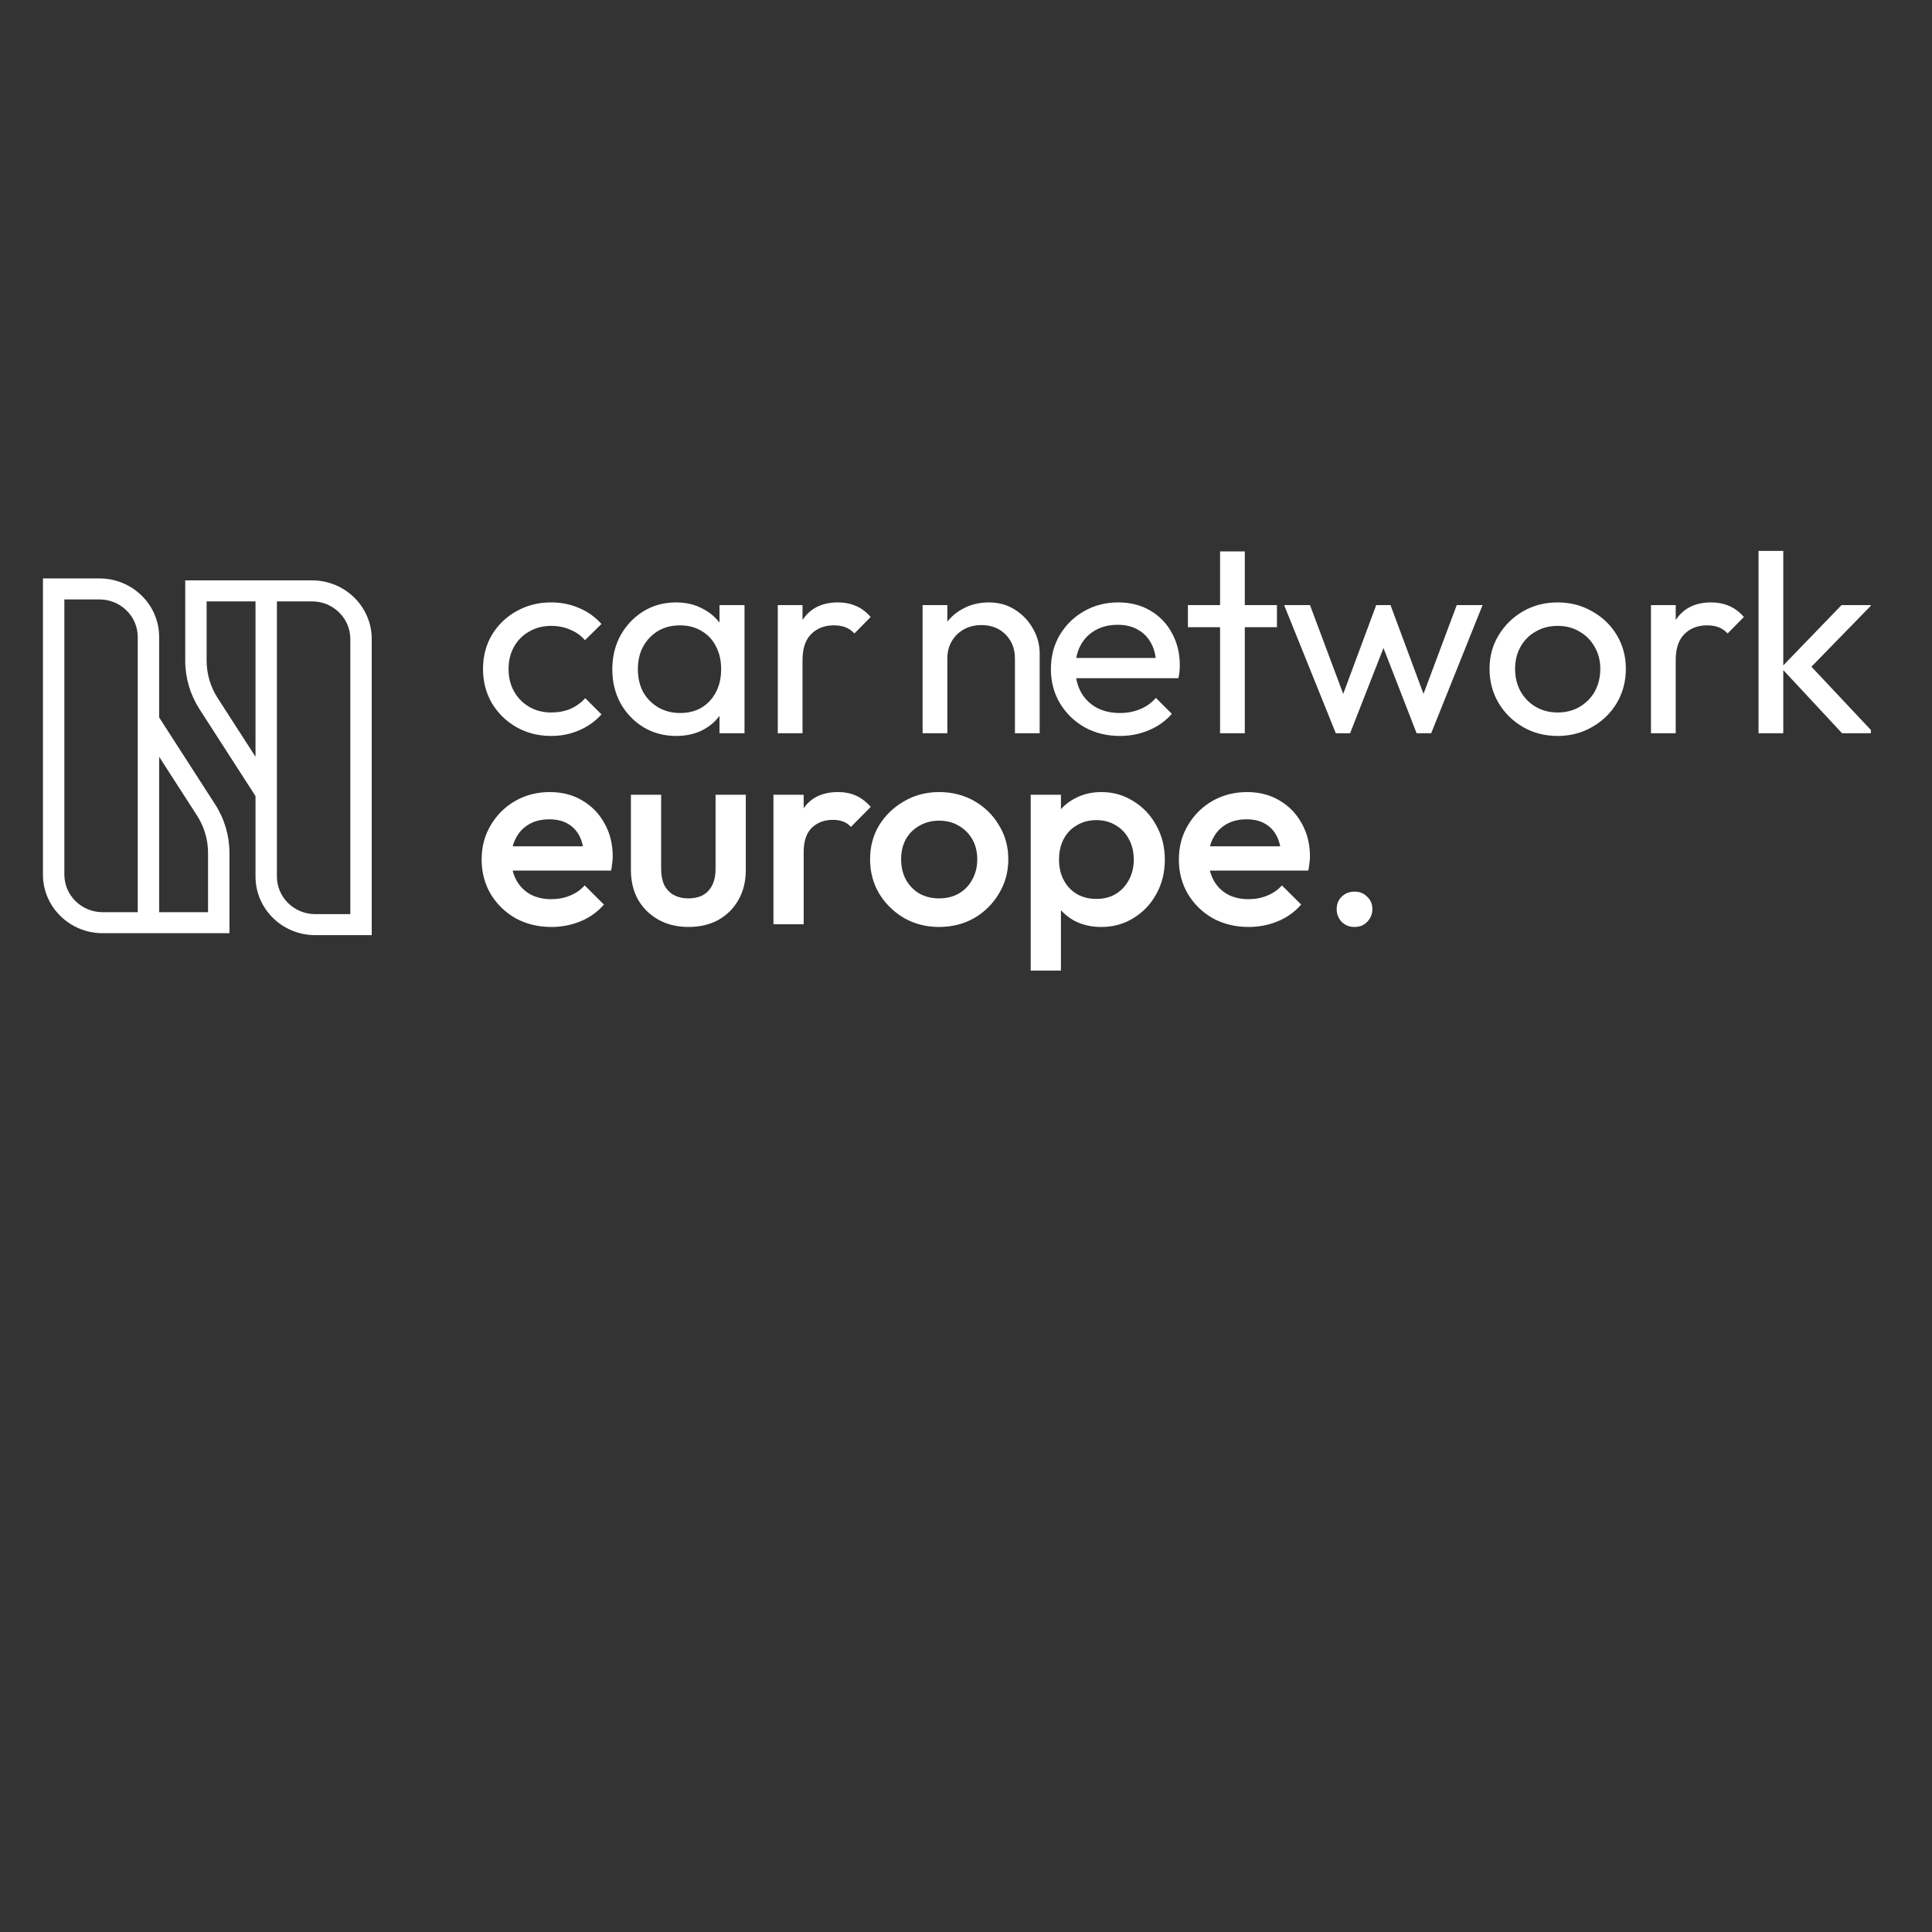 <?xml version="1.0" encoding="utf-8"?>
<svg xmlns="http://www.w3.org/2000/svg" viewBox="0 0 500 500">
  <rect x="0" y="0" width="500" height="500" fill="#333333" stroke="none"/>
  <defs>
    <clipPath id="clip0_44_2">
      <rect width="620" height="145" fill="white"/>
    </clipPath>
  </defs>
  <g clip-path="url(#clip0_44_2)" transform="matrix(0.763, 0, 0, 0.749, 11.114, 142.579)" style="">
    <path d="M172.381 63.932C168.031 63.932 164.085 62.907 160.542 60.856C157.062 58.805 154.297 56.039 152.246 52.559C150.257 49.017 149.263 45.102 149.263 40.814C149.263 36.463 150.257 32.548 152.246 29.068C154.297 25.588 157.062 22.853 160.542 20.864C164.085 18.814 168.031 17.788 172.381 17.788C175.799 17.788 178.969 18.441 181.89 19.746C184.811 20.989 187.328 22.822 189.441 25.246L183.847 30.839C182.48 29.223 180.802 28.011 178.814 27.203C176.887 26.333 174.743 25.898 172.381 25.898C169.585 25.898 167.099 26.551 164.924 27.856C162.749 29.099 161.04 30.839 159.797 33.076C158.554 35.314 157.932 37.893 157.932 40.814C157.932 43.734 158.554 46.314 159.797 48.551C161.04 50.788 162.749 52.559 164.924 53.864C167.099 55.169 169.585 55.822 172.381 55.822C174.743 55.822 176.887 55.418 178.814 54.61C180.802 53.74 182.511 52.497 183.941 50.881L189.441 56.475C187.39 58.836 184.873 60.669 181.89 61.975C178.969 63.28 175.799 63.932 172.381 63.932ZM214.749 63.932C210.71 63.932 207.043 62.938 203.749 60.949C200.455 58.898 197.845 56.133 195.919 52.653C194.054 49.172 193.122 45.257 193.122 40.907C193.122 36.556 194.054 32.641 195.919 29.161C197.845 25.681 200.424 22.915 203.656 20.864C206.95 18.814 210.648 17.788 214.749 17.788C218.105 17.788 221.088 18.503 223.698 19.932C226.371 21.299 228.515 23.226 230.131 25.712C231.746 28.136 232.648 30.963 232.834 34.195V47.525C232.648 50.695 231.746 53.523 230.131 56.008C228.577 58.494 226.464 60.452 223.792 61.881C221.181 63.249 218.167 63.932 214.749 63.932ZM216.148 56.008C220.311 56.008 223.667 54.61 226.215 51.814C228.763 48.955 230.037 45.319 230.037 40.907C230.037 37.862 229.447 35.22 228.266 32.983C227.148 30.684 225.532 28.912 223.419 27.669C221.306 26.364 218.851 25.712 216.054 25.712C213.258 25.712 210.772 26.364 208.597 27.669C206.484 28.975 204.806 30.777 203.563 33.076C202.382 35.314 201.792 37.893 201.792 40.814C201.792 43.797 202.382 46.438 203.563 48.737C204.806 50.975 206.515 52.746 208.69 54.051C210.865 55.356 213.351 56.008 216.148 56.008ZM229.478 63V51.068L231.063 40.254L229.478 29.534V18.72H237.961V63H229.478ZM249.244 63V18.72H257.634V63H249.244ZM257.634 37.737L254.464 36.339C254.464 30.684 255.769 26.178 258.379 22.822C260.989 19.466 264.749 17.788 269.659 17.788C271.896 17.788 273.916 18.192 275.718 19C277.521 19.746 279.199 21.02 280.752 22.822L275.252 28.509C274.32 27.514 273.295 26.799 272.176 26.364C271.057 25.929 269.752 25.712 268.261 25.712C265.153 25.712 262.605 26.706 260.617 28.695C258.628 30.684 257.634 33.698 257.634 37.737ZM329.688 63V37.178C329.688 33.822 328.632 31.056 326.519 28.881C324.406 26.706 321.672 25.619 318.316 25.619C316.078 25.619 314.09 26.116 312.35 27.11C310.609 28.105 309.242 29.472 308.248 31.212C307.253 32.952 306.756 34.941 306.756 37.178L303.307 35.22C303.307 31.864 304.053 28.881 305.544 26.271C307.036 23.661 309.118 21.61 311.79 20.119C314.463 18.565 317.477 17.788 320.833 17.788C324.188 17.788 327.14 18.627 329.688 20.305C332.299 21.983 334.35 24.189 335.841 26.924C337.333 29.596 338.078 32.455 338.078 35.5V63H329.688ZM298.366 63V18.72H306.756V63H298.366ZM365.285 63.932C360.872 63.932 356.895 62.938 353.353 60.949C349.81 58.898 347.014 56.133 344.963 52.653C342.912 49.172 341.887 45.226 341.887 40.814C341.887 36.463 342.881 32.548 344.87 29.068C346.92 25.588 349.655 22.853 353.073 20.864C356.553 18.814 360.437 17.788 364.725 17.788C368.827 17.788 372.432 18.72 375.539 20.585C378.709 22.449 381.163 25.028 382.903 28.322C384.706 31.616 385.607 35.345 385.607 39.508C385.607 40.13 385.576 40.814 385.514 41.559C385.451 42.243 385.327 43.051 385.141 43.983H347.759V36.992H380.666L377.59 39.695C377.59 36.712 377.062 34.195 376.005 32.144C374.949 30.031 373.457 28.415 371.531 27.297C369.604 26.116 367.274 25.525 364.539 25.525C361.68 25.525 359.163 26.147 356.988 27.39C354.813 28.633 353.135 30.373 351.954 32.61C350.774 34.847 350.183 37.489 350.183 40.534C350.183 43.641 350.805 46.376 352.048 48.737C353.29 51.037 355.062 52.839 357.361 54.144C359.661 55.387 362.302 56.008 365.285 56.008C367.771 56.008 370.039 55.573 372.09 54.703C374.203 53.833 376.005 52.528 377.497 50.788L382.903 56.288C380.79 58.774 378.18 60.669 375.073 61.975C372.028 63.28 368.765 63.932 365.285 63.932ZM399.262 63V0.169H407.652V63H399.262ZM388.355 26.364V18.72H418.559V26.364H388.355ZM438.523 63L420.998 18.72H429.761L442.438 53.212H439.642L452.227 18.72H457.074L469.659 53.212H466.862L479.54 18.72H488.303L470.871 63H465.93L453.159 29.534H456.235L443.371 63H438.523ZM513.783 63.932C509.432 63.932 505.517 62.907 502.037 60.856C498.557 58.805 495.791 56.039 493.74 52.559C491.689 49.017 490.664 45.071 490.664 40.72C490.664 36.432 491.689 32.579 493.74 29.161C495.791 25.681 498.557 22.915 502.037 20.864C505.517 18.814 509.432 17.788 513.783 17.788C518.071 17.788 521.955 18.814 525.435 20.864C528.978 22.853 531.774 25.588 533.825 29.068C535.876 32.548 536.901 36.432 536.901 40.72C536.901 45.071 535.876 49.017 533.825 52.559C531.774 56.039 528.978 58.805 525.435 60.856C521.955 62.907 518.071 63.932 513.783 63.932ZM513.783 55.822C516.579 55.822 519.065 55.169 521.24 53.864C523.415 52.559 525.124 50.788 526.367 48.551C527.61 46.251 528.232 43.641 528.232 40.72C528.232 37.862 527.579 35.314 526.274 33.076C525.031 30.839 523.322 29.099 521.147 27.856C519.034 26.551 516.579 25.898 513.783 25.898C510.986 25.898 508.5 26.551 506.325 27.856C504.15 29.099 502.441 30.839 501.198 33.076C499.955 35.314 499.333 37.862 499.333 40.72C499.333 43.641 499.955 46.251 501.198 48.551C502.441 50.788 504.15 52.559 506.325 53.864C508.5 55.169 510.986 55.822 513.783 55.822ZM545.422 63V18.72H553.812V63H545.422ZM553.812 37.737L550.643 36.339C550.643 30.684 551.948 26.178 554.558 22.822C557.168 19.466 560.928 17.788 565.837 17.788C568.075 17.788 570.095 18.192 571.897 19C573.699 19.746 575.377 21.02 576.931 22.822L571.431 28.509C570.498 27.514 569.473 26.799 568.354 26.364C567.236 25.929 565.931 25.712 564.439 25.712C561.332 25.712 558.784 26.706 556.795 28.695C554.806 30.684 553.812 33.698 553.812 37.737ZM610.245 63L589.55 40.347L610.058 18.72H620.219L597.38 42.585L597.753 37.737L621.058 63H610.245ZM581.906 63V-3.559H590.295V63H581.906ZM172.475 129.932C168 129.932 163.96 128.938 160.356 126.949C156.814 124.898 153.986 122.102 151.873 118.559C149.822 115.017 148.797 111.04 148.797 106.627C148.797 102.215 149.822 98.268 151.873 94.788C153.924 91.246 156.689 88.449 160.169 86.398C163.712 84.347 167.627 83.322 171.915 83.322C176.079 83.322 179.746 84.285 182.915 86.212C186.147 88.138 188.664 90.78 190.466 94.136C192.331 97.492 193.263 101.314 193.263 105.602C193.263 106.347 193.201 107.124 193.076 107.932C193.014 108.678 192.89 109.517 192.703 110.449H155.975V102.059H187.39L183.568 105.415C183.444 102.681 182.915 100.381 181.983 98.517C181.051 96.653 179.715 95.223 177.975 94.229C176.297 93.234 174.215 92.737 171.729 92.737C169.119 92.737 166.85 93.297 164.924 94.415C162.997 95.534 161.506 97.119 160.449 99.169C159.393 101.158 158.864 103.551 158.864 106.347C158.864 109.144 159.424 111.599 160.542 113.712C161.661 115.825 163.246 117.472 165.297 118.653C167.347 119.771 169.709 120.331 172.381 120.331C174.681 120.331 176.794 119.927 178.72 119.119C180.709 118.311 182.387 117.13 183.754 115.576L190.28 122.195C188.105 124.743 185.463 126.669 182.356 127.975C179.249 129.28 175.955 129.932 172.475 129.932ZM218.915 129.932C215.124 129.932 211.737 129.093 208.754 127.415C205.833 125.737 203.534 123.438 201.856 120.517C200.24 117.534 199.432 114.116 199.432 110.263V84.254H209.686V109.797C209.686 111.972 210.028 113.836 210.712 115.39C211.457 116.881 212.514 118.031 213.881 118.839C215.311 119.647 216.988 120.051 218.915 120.051C221.898 120.051 224.166 119.181 225.72 117.441C227.336 115.638 228.144 113.09 228.144 109.797V84.254H238.398V110.263C238.398 114.178 237.559 117.627 235.881 120.61C234.265 123.531 231.997 125.831 229.076 127.508C226.155 129.124 222.768 129.932 218.915 129.932ZM247.776 129V84.254H258.03V129H247.776ZM258.03 104.11L254.488 102.339C254.488 96.684 255.731 92.116 258.217 88.636C260.765 85.093 264.587 83.322 269.683 83.322C271.92 83.322 273.94 83.726 275.742 84.534C277.545 85.342 279.223 86.647 280.776 88.449L274.064 95.347C273.256 94.477 272.355 93.856 271.361 93.483C270.367 93.11 269.217 92.924 267.912 92.924C265.053 92.924 262.691 93.825 260.827 95.627C258.963 97.429 258.03 100.257 258.03 104.11ZM303.949 129.932C299.598 129.932 295.652 128.907 292.11 126.856C288.567 124.743 285.74 121.915 283.627 118.373C281.576 114.831 280.55 110.884 280.55 106.534C280.55 102.184 281.576 98.268 283.627 94.788C285.74 91.308 288.567 88.542 292.11 86.492C295.652 84.379 299.598 83.322 303.949 83.322C308.361 83.322 312.339 84.347 315.881 86.398C319.423 88.449 322.22 91.246 324.271 94.788C326.384 98.268 327.44 102.184 327.44 106.534C327.44 110.884 326.384 114.831 324.271 118.373C322.22 121.915 319.423 124.743 315.881 126.856C312.339 128.907 308.361 129.932 303.949 129.932ZM303.949 120.051C306.497 120.051 308.734 119.492 310.661 118.373C312.649 117.192 314.172 115.576 315.228 113.525C316.347 111.475 316.906 109.144 316.906 106.534C316.906 103.924 316.347 101.624 315.228 99.636C314.11 97.647 312.587 96.093 310.661 94.975C308.734 93.794 306.497 93.203 303.949 93.203C301.463 93.203 299.226 93.794 297.237 94.975C295.31 96.093 293.788 97.647 292.669 99.636C291.613 101.624 291.084 103.924 291.084 106.534C291.084 109.144 291.613 111.475 292.669 113.525C293.788 115.576 295.31 117.192 297.237 118.373C299.226 119.492 301.463 120.051 303.949 120.051ZM358.993 129.932C355.575 129.932 352.53 129.218 349.858 127.788C347.185 126.297 345.072 124.277 343.519 121.729C342.027 119.181 341.281 116.291 341.281 113.059V100.195C341.281 96.963 342.058 94.073 343.612 91.525C345.165 88.977 347.278 86.989 349.951 85.559C352.623 84.068 355.637 83.322 358.993 83.322C363.033 83.322 366.668 84.379 369.9 86.492C373.194 88.542 375.773 91.339 377.637 94.881C379.564 98.362 380.527 102.308 380.527 106.72C380.527 111.071 379.564 115.017 377.637 118.559C375.773 122.04 373.194 124.805 369.9 126.856C366.668 128.907 363.033 129.932 358.993 129.932ZM335.036 147.644V84.254H345.29V96.28L343.519 107.186L345.29 118V147.644H335.036ZM357.315 120.237C359.801 120.237 361.976 119.678 363.841 118.559C365.767 117.379 367.259 115.763 368.315 113.712C369.434 111.661 369.993 109.299 369.993 106.627C369.993 103.955 369.434 101.593 368.315 99.542C367.259 97.492 365.767 95.907 363.841 94.788C361.976 93.607 359.801 93.017 357.315 93.017C354.829 93.017 352.623 93.607 350.697 94.788C348.77 95.907 347.278 97.492 346.222 99.542C345.165 101.593 344.637 103.955 344.637 106.627C344.637 109.299 345.165 111.661 346.222 113.712C347.278 115.763 348.77 117.379 350.697 118.559C352.623 119.678 354.829 120.237 357.315 120.237ZM408.967 129.932C404.492 129.932 400.452 128.938 396.848 126.949C393.306 124.898 390.478 122.102 388.365 118.559C386.314 115.017 385.289 111.04 385.289 106.627C385.289 102.215 386.314 98.268 388.365 94.788C390.416 91.246 393.181 88.449 396.661 86.398C400.204 84.347 404.119 83.322 408.407 83.322C412.571 83.322 416.238 84.285 419.407 86.212C422.639 88.138 425.156 90.78 426.958 94.136C428.822 97.492 429.755 101.314 429.755 105.602C429.755 106.347 429.693 107.124 429.568 107.932C429.506 108.678 429.382 109.517 429.195 110.449H392.467V102.059H423.882L420.06 105.415C419.935 102.681 419.407 100.381 418.475 98.517C417.543 96.653 416.207 95.223 414.467 94.229C412.789 93.234 410.707 92.737 408.221 92.737C405.611 92.737 403.342 93.297 401.416 94.415C399.489 95.534 397.998 97.119 396.941 99.169C395.885 101.158 395.356 103.551 395.356 106.347C395.356 109.144 395.916 111.599 397.034 113.712C398.153 115.825 399.738 117.472 401.789 118.653C403.839 119.771 406.201 120.331 408.873 120.331C411.173 120.331 413.286 119.927 415.212 119.119C417.201 118.311 418.879 117.13 420.246 115.576L426.772 122.195C424.596 124.743 421.955 126.669 418.848 127.975C415.741 129.28 412.447 129.932 408.967 129.932ZM444.873 129.932C443.133 129.932 441.673 129.342 440.492 128.161C439.373 126.918 438.814 125.458 438.814 123.78C438.814 122.04 439.373 120.61 440.492 119.492C441.673 118.311 443.133 117.72 444.873 117.72C446.613 117.72 448.043 118.311 449.161 119.492C450.342 120.61 450.932 122.04 450.932 123.78C450.932 125.458 450.342 126.918 449.161 128.161C448.043 129.342 446.613 129.932 444.873 129.932Z" style="fill: rgb(255, 255, 255);"/>
    <path d="M20.26 132.087H63.26V104.328C63.26 98.397 61.577 92.586 58.406 87.573L39.418 57.543L39.418 29.764C39.418 18.573 30.345 9.501 19.154 9.501H0L0 111.828C6.73484e-05 123.017 9.071 132.087 20.26 132.087ZM39.418 124.828V71.127L52.27 91.453C54.707 95.305 56 99.77 56 104.328V124.828H39.418ZM20.26 124.828C13.08 124.827 7.26 119.007 7.26 111.828L7.26 16.76H19.154C26.336 16.76 32.158 22.582 32.158 29.764L32.158 124.828H20.26Z" style="fill: rgb(255, 255, 255);"/>
    <path d="M91.258 10.171L48.258 10.171V37.93C48.258 43.862 49.941 49.672 53.111 54.686L72.1 84.715V112.494C72.1 123.685 81.172 132.757 92.363 132.757H111.518V30.431C111.518 19.242 102.447 10.171 91.258 10.171ZM72.1 17.431V71.131L59.247 50.806C56.811 46.953 55.518 42.489 55.518 37.93V17.431H72.1ZM91.258 17.431C98.438 17.431 104.258 23.251 104.258 30.431V125.498H92.363C85.181 125.498 79.359 119.676 79.359 112.494V17.431L91.258 17.431Z" style="fill: rgb(255, 255, 255);"/>
  </g>
</svg>